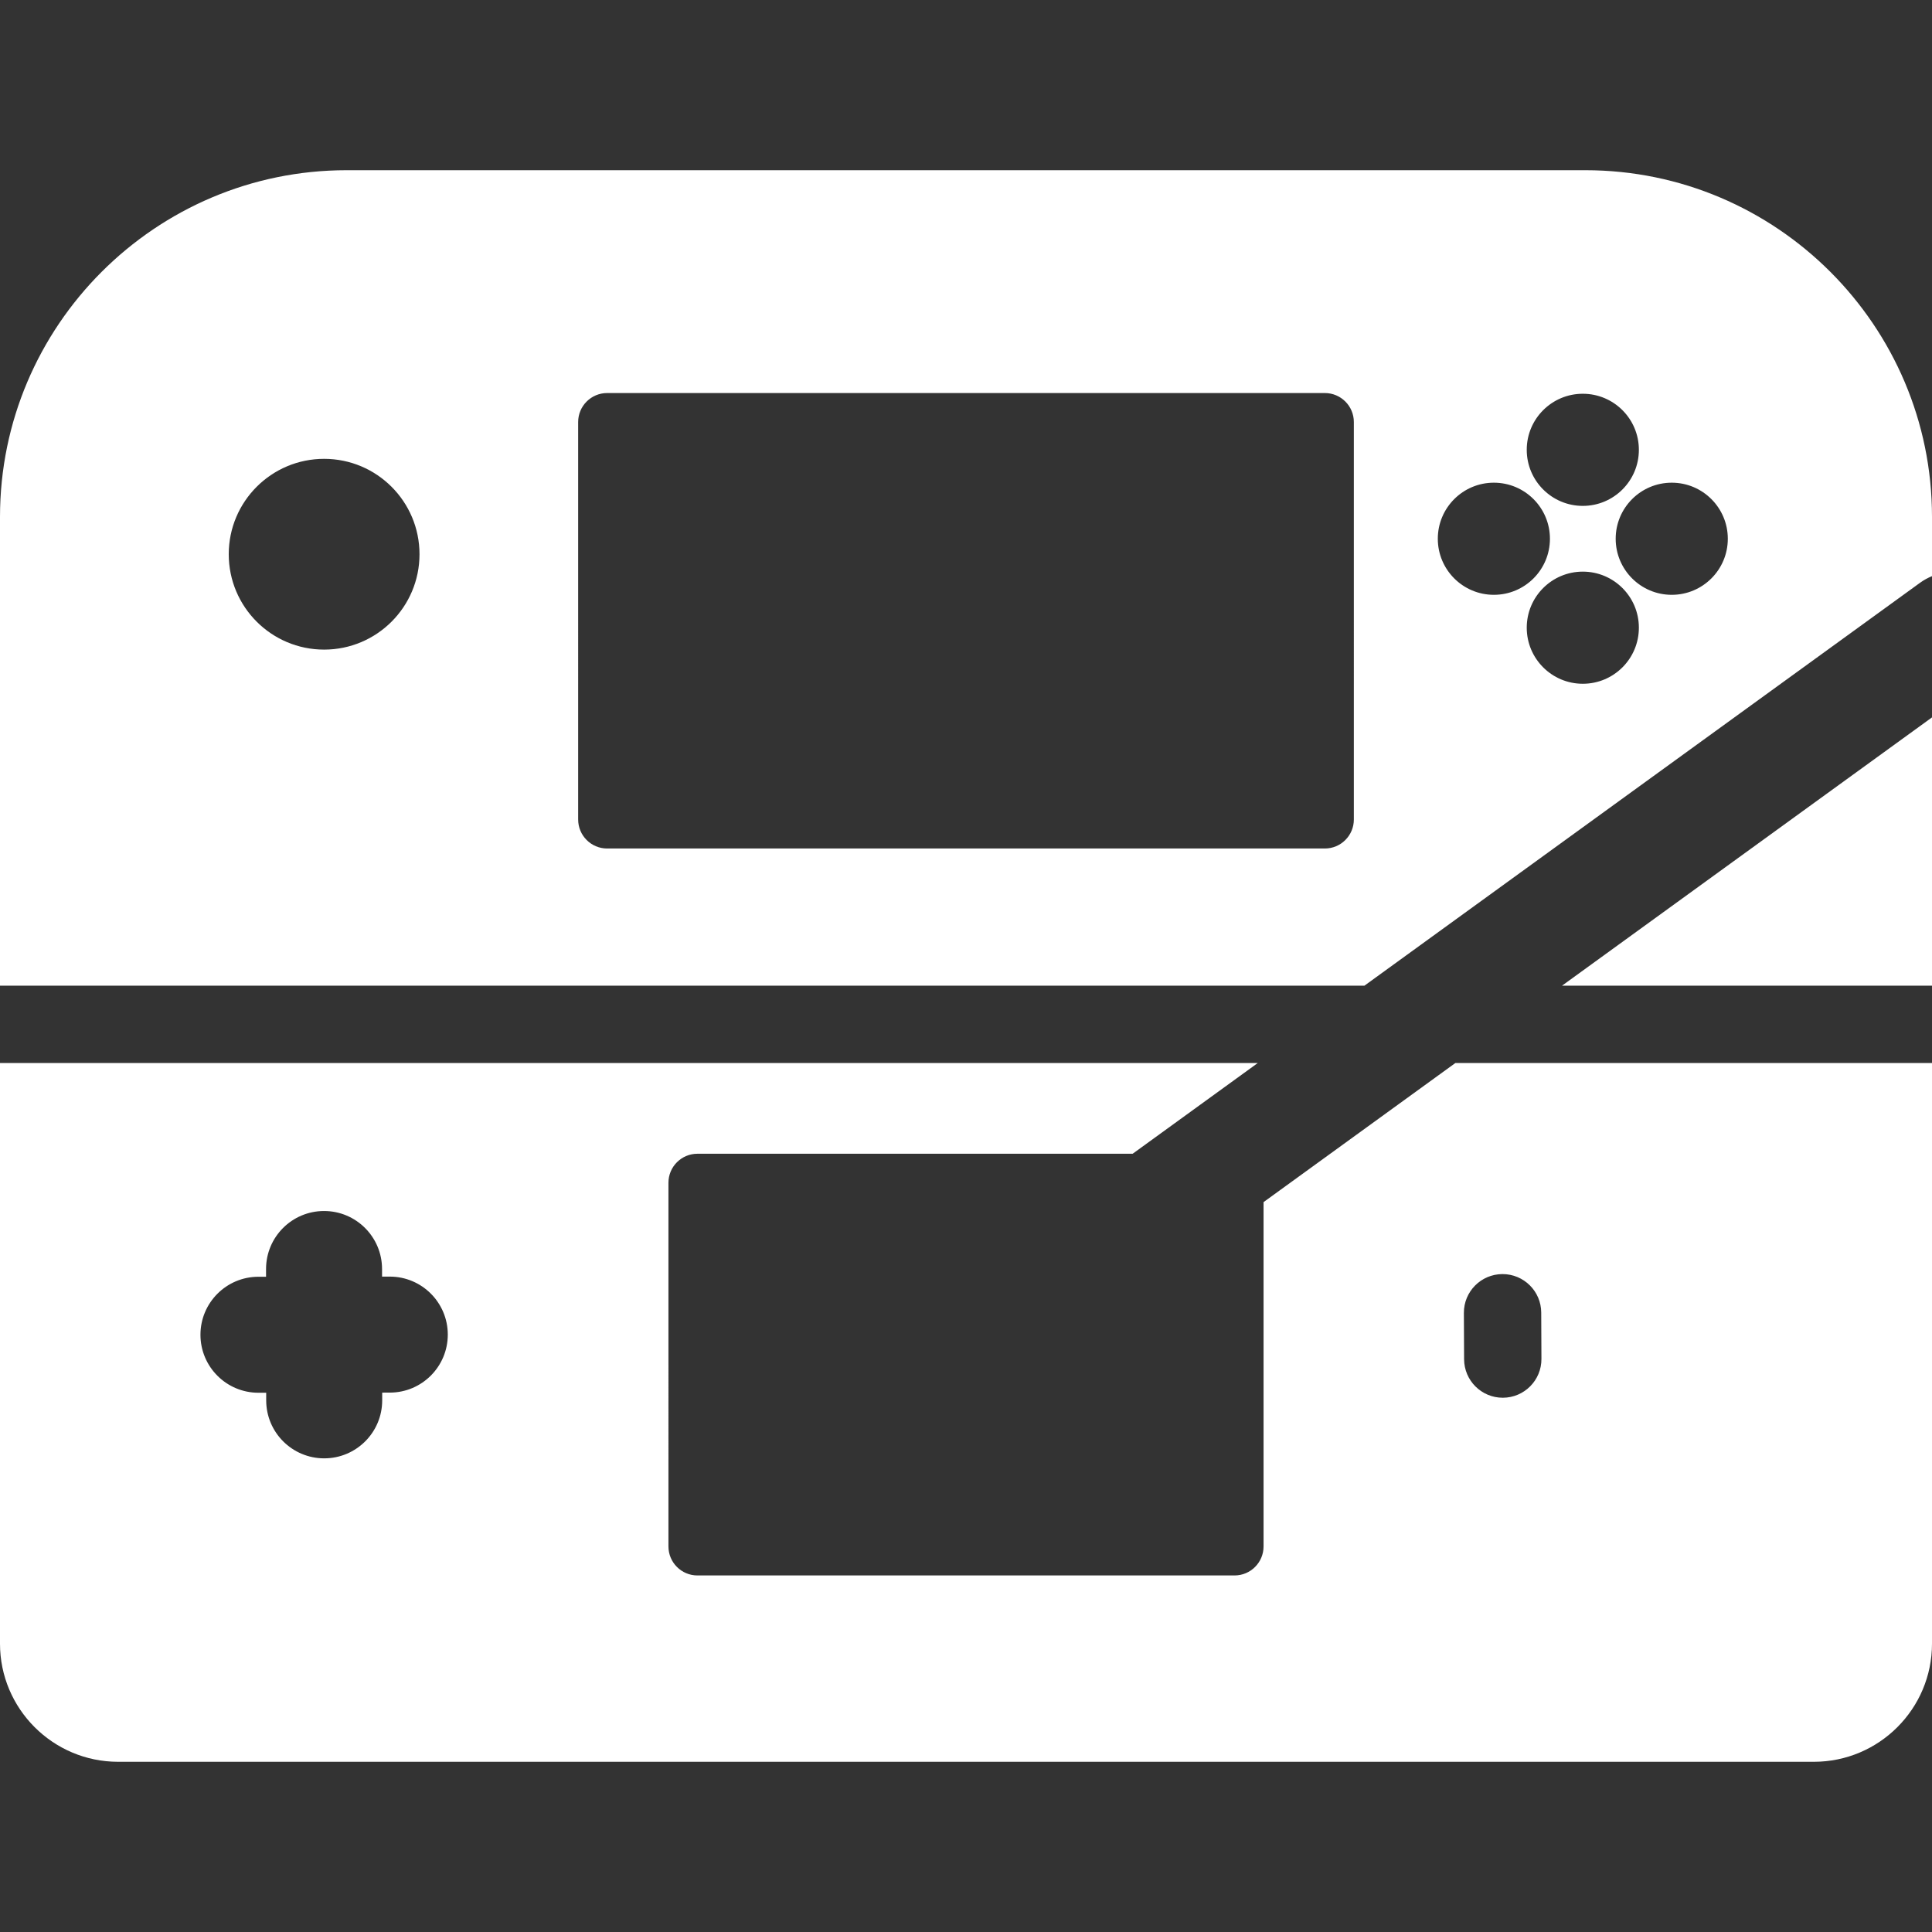 <?xml version="1.0" encoding="iso-8859-1"?>
<!-- Generator: Adobe Illustrator 19.0.0, SVG Export Plug-In . SVG Version: 6.00 Build 0)  -->
<svg xmlns="http://www.w3.org/2000/svg" xmlns:xlink="http://www.w3.org/1999/xlink" version="1.1" id="Layer_1" x="0px" y="0px" viewBox="0 0 512 512" style="enable-background:new 0 0 512 512;" xml:space="preserve" width="512px" height="512px">
<rect x="0" y="0" width="512" height="512" fill="#333333" stroke="none"/>
<g>
	<g>
		<polygon points="413.957,261.212 512,261.212 512,190.116   " fill="#FFFFFF"/>
	</g>
</g>
<g>
	<g>
		<path d="M420.132,45.107H91.868C41.211,45.108,0,86.321,0,136.977v124.236h361.59L508.846,154.43    c0.999-0.725,2.061-1.296,3.154-1.749v-15.705C512,86.32,470.789,45.107,420.132,45.107z M85.896,172.152    c-13.96,0-25.277-11.317-25.277-25.277c0-13.96,11.317-25.277,25.277-25.277c13.96,0,25.277,11.317,25.277,25.277    C111.174,160.836,99.857,172.152,85.896,172.152z M358.783,217.178c0,4.244-3.441,7.685-7.686,7.685H160.903    c-4.244,0-7.685-3.441-7.685-7.685V111.845c0-4.244,3.441-7.685,7.685-7.685h190.195c4.245,0,7.685,3.441,7.685,7.685V217.178z     M419.461,104.35c8.206,0,14.858,6.652,14.858,14.858c0,8.206-6.652,14.858-14.858,14.858s-14.858-6.652-14.858-14.858    C404.602,111.001,411.255,104.35,419.461,104.35z M381.034,142.775c0-8.205,6.652-14.858,14.858-14.858    s14.858,6.652,14.858,14.858s-6.652,14.858-14.858,14.858S381.034,150.982,381.034,142.775z M419.461,181.204    c-8.206,0-14.858-6.652-14.858-14.858c0-8.206,6.652-14.858,14.858-14.858s14.858,6.652,14.858,14.858    S427.667,181.204,419.461,181.204z M443.03,157.634c-8.206,0-14.858-6.652-14.858-14.858s6.652-14.858,14.858-14.858    s14.858,6.652,14.858,14.858S451.236,157.634,443.03,157.634z" fill="#FFFFFF"/>
	</g>
</g>
<g>
	<g>
		<path d="M385.694,281.706l-50.839,36.866v91.254c0,4.245-3.441,7.685-7.685,7.685H184.83c-4.244,0-7.685-3.44-7.685-7.685V313.44    c0-4.245,3.441-7.685,7.685-7.685h115.334l33.163-24.048H0v153.887c0,17.258,14.04,31.298,31.299,31.298h449.403    c17.258,0,31.298-14.04,31.298-31.298V281.706H385.694z M103.317,369.055l-2.032,0.002l0.002,2.031    c0.01,8.489-6.864,15.379-15.353,15.389c-0.006,0-0.013,0-0.019,0c-8.481,0-15.36-6.87-15.37-15.353l-0.002-2.032l-2.032,0.002    c-0.006,0-0.013,0-0.019,0c-8.481,0-15.36-6.87-15.37-15.353c-0.01-8.489,6.864-15.379,15.353-15.389l2.032-0.002l-0.002-2.032    c-0.01-8.489,6.864-15.379,15.353-15.389c0.006,0,0.013,0,0.019,0c8.481,0,15.36,6.87,15.37,15.353l0.002,2.033l2.032-0.002    c0.006,0,0.013,0,0.019,0c8.481,0,15.36,6.87,15.37,15.353C118.68,362.155,111.806,369.045,103.317,369.055z M398.294,370.415    c-0.016,0-0.032,0-0.048,0c-5.638,0-10.221-4.557-10.246-10.201l-0.056-12.275c-0.025-5.659,4.542-10.267,10.201-10.293    c0.016,0,0.032,0,0.048,0c5.638,0,10.221,4.557,10.246,10.201l0.056,12.275C408.521,365.781,403.953,370.389,398.294,370.415z" fill="#FFFFFF"/>
	</g>
</g>
<g>
</g>
<g>
</g>
<g>
</g>
<g>
</g>
<g>
</g>
<g>
</g>
<g>
</g>
<g>
</g>
<g>
</g>
<g>
</g>
<g>
</g>
<g>
</g>
<g>
</g>
<g>
</g>
<g>
</g>
</svg>
